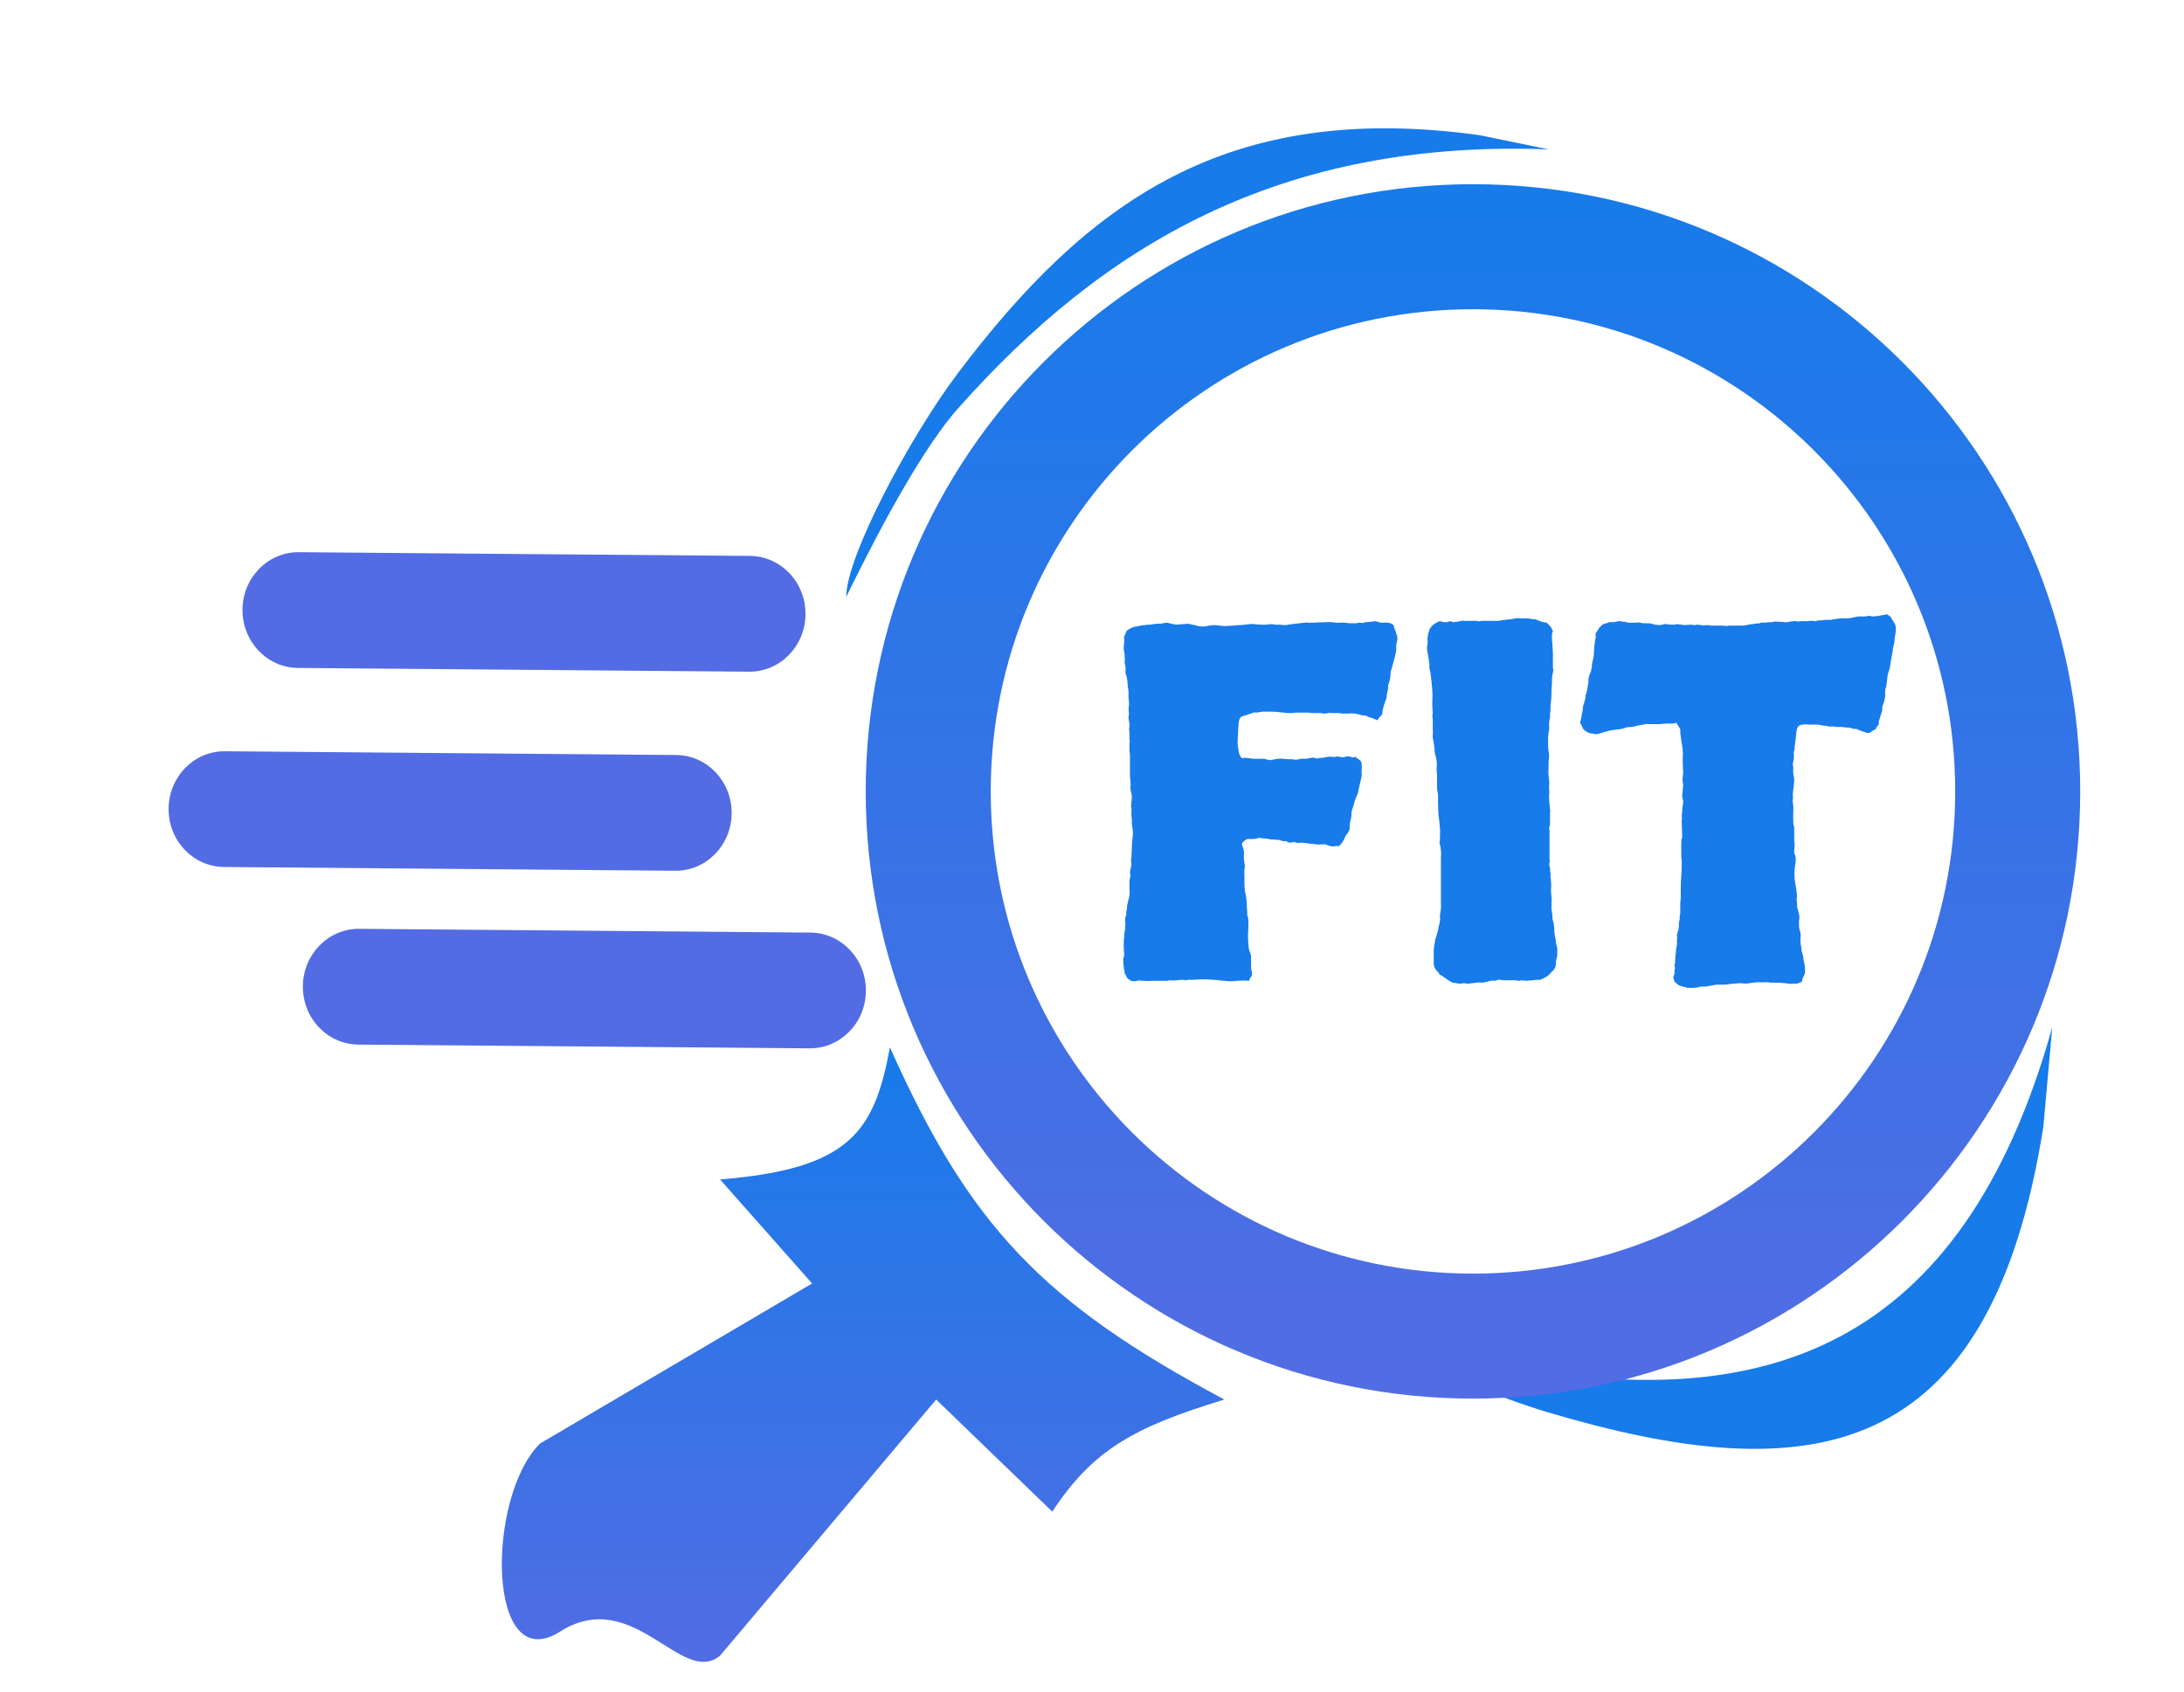 <svg width="71" height="55" viewBox="0 0 71 55" fill="none" xmlns="http://www.w3.org/2000/svg">
<path d="M23.408 38.346C27.646 38.004 28.423 36.786 28.931 34.052C31.511 39.835 33.877 42.344 39.803 45.502C36.839 46.405 35.529 47.148 34.208 49.146L30.434 45.502L23.408 53.83C22.161 54.858 20.591 51.535 18.203 53.049C15.816 54.563 15.796 48.69 17.553 46.934L26.401 41.729L23.408 38.346Z" fill="url(#paint0_linear_226_380)"/>
<path d="M27.51 19.405C27.51 18.083 29.601 14.168 31.143 12.128C35.357 6.554 39.88 3.265 48.083 4.392L50.346 4.856C41.605 4.532 35.854 7.972 31.143 13.281C29.678 14.931 27.912 18.6 27.51 19.405Z" fill="#177BEA"/>
<path d="M39.803 40.405C41.452 42.167 47.14 44.968 50.276 45.904C58.848 48.461 64.686 47.615 66.428 36.634L66.717 33.399C63.768 43.934 57.269 45.997 48.838 44.368C46.218 43.862 40.961 41.013 39.803 40.405Z" fill="#177BEA"/>
<path d="M11.68 30.198L26.346 30.32C27.35 30.329 28.158 31.178 28.15 32.217C28.142 33.256 27.321 34.092 26.317 34.084L11.65 33.962C10.646 33.954 9.838 33.105 9.846 32.065C9.855 31.026 10.675 30.19 11.68 30.198Z" fill="#536CE3"/>
<path d="M5.481 26.291C5.49 25.253 6.31 24.416 7.314 24.425L21.981 24.547C22.986 24.555 23.793 25.404 23.785 26.444C23.777 27.483 22.956 28.319 21.952 28.31L7.285 28.188C6.281 28.18 5.473 27.331 5.481 26.291Z" fill="#536CE3"/>
<path d="M9.716 17.953L24.382 18.074C25.386 18.083 26.194 18.932 26.186 19.971C26.178 21.011 25.358 21.846 24.353 21.838L9.686 21.716C8.682 21.708 7.875 20.859 7.883 19.819C7.891 18.78 8.712 17.944 9.716 17.953Z" fill="#536CE3"/>
<path d="M67.626 25.731C67.626 36.633 58.788 45.472 47.885 45.472C36.982 45.472 28.144 36.633 28.144 25.731C28.144 14.828 36.982 5.989 47.885 5.989C58.788 5.989 67.626 14.828 67.626 25.731ZM32.208 25.731C32.208 34.389 39.227 41.408 47.885 41.408C56.543 41.408 63.562 34.389 63.562 25.731C63.562 17.072 56.543 10.054 47.885 10.054C39.227 10.054 32.208 17.072 32.208 25.731Z" fill="url(#paint1_linear_226_380)"/>
<path d="M45.296 20.309C45.307 20.35 45.317 20.387 45.328 20.418C45.338 20.439 45.349 20.465 45.359 20.496C45.369 20.527 45.38 20.559 45.39 20.59C45.401 20.621 45.411 20.652 45.421 20.684C45.432 20.736 45.432 20.783 45.421 20.824C45.411 20.866 45.401 20.913 45.39 20.965C45.39 21.017 45.39 21.064 45.39 21.105C45.39 21.147 45.385 21.189 45.374 21.23C45.343 21.376 45.317 21.48 45.296 21.543C45.286 21.585 45.276 21.621 45.265 21.652C45.255 21.684 45.244 21.72 45.234 21.762C45.213 21.803 45.203 21.855 45.203 21.918C45.203 21.97 45.197 22.027 45.187 22.09C45.145 22.215 45.124 22.293 45.124 22.324C45.135 22.345 45.135 22.366 45.124 22.387C45.104 22.501 45.088 22.574 45.078 22.605C45.078 22.637 45.078 22.663 45.078 22.684C45.036 22.798 45.005 22.887 44.984 22.949C44.974 22.991 44.963 23.033 44.953 23.074C44.942 23.116 44.937 23.163 44.937 23.215C44.916 23.246 44.89 23.277 44.859 23.309C44.828 23.34 44.802 23.376 44.781 23.418C44.677 23.376 44.614 23.35 44.593 23.34C44.562 23.329 44.526 23.319 44.484 23.309C44.453 23.298 44.427 23.283 44.406 23.262C44.354 23.272 44.281 23.262 44.187 23.23C44.072 23.199 44.015 23.189 44.015 23.199C44.015 23.21 44.005 23.21 43.984 23.199C43.953 23.189 43.906 23.189 43.843 23.199C43.791 23.199 43.739 23.199 43.687 23.199C43.656 23.199 43.63 23.199 43.609 23.199C43.588 23.189 43.557 23.184 43.515 23.184C43.421 23.184 43.343 23.184 43.281 23.184C43.229 23.173 43.171 23.178 43.109 23.199C43.078 23.199 43.046 23.199 43.015 23.199C42.984 23.189 42.947 23.184 42.906 23.184C42.791 23.184 42.703 23.184 42.64 23.184C42.588 23.173 42.536 23.168 42.484 23.168H42.171C42.119 23.168 42.067 23.173 42.015 23.184C41.974 23.184 41.927 23.184 41.874 23.184C41.781 23.173 41.682 23.163 41.578 23.152C41.484 23.142 41.39 23.137 41.296 23.137H41.046C40.932 23.158 40.859 23.168 40.828 23.168C40.796 23.158 40.77 23.158 40.749 23.168C40.635 23.21 40.562 23.236 40.531 23.246C40.499 23.256 40.463 23.267 40.421 23.277C40.38 23.288 40.349 23.303 40.328 23.324C40.296 23.355 40.276 23.428 40.265 23.543C40.255 23.658 40.249 23.756 40.249 23.84C40.239 23.934 40.234 24.043 40.234 24.168C40.244 24.283 40.26 24.392 40.281 24.496C40.322 24.6 40.359 24.652 40.39 24.652C40.421 24.642 40.447 24.637 40.468 24.637C40.604 24.647 40.687 24.658 40.718 24.668C40.749 24.668 40.781 24.668 40.812 24.668C40.937 24.668 41.015 24.668 41.046 24.668C41.088 24.668 41.124 24.673 41.156 24.684C41.218 24.704 41.265 24.715 41.296 24.715C41.328 24.704 41.354 24.699 41.374 24.699C41.52 24.668 41.63 24.658 41.703 24.668C41.776 24.678 41.859 24.684 41.953 24.684C42.026 24.684 42.067 24.689 42.078 24.699C42.088 24.699 42.104 24.699 42.124 24.699C42.177 24.699 42.234 24.689 42.296 24.668H42.468C42.531 24.658 42.588 24.647 42.64 24.637C42.703 24.626 42.76 24.637 42.812 24.668C42.843 24.647 42.911 24.637 43.015 24.637C43.14 24.605 43.234 24.595 43.296 24.605C43.369 24.616 43.427 24.611 43.468 24.59C43.552 24.611 43.614 24.621 43.656 24.621C43.677 24.621 43.703 24.616 43.734 24.605C43.765 24.595 43.796 24.59 43.828 24.59C43.869 24.59 43.906 24.6 43.937 24.621C43.979 24.631 44.02 24.626 44.062 24.605C44.083 24.626 44.109 24.647 44.14 24.668C44.182 24.689 44.218 24.72 44.249 24.762C44.27 24.824 44.276 24.923 44.265 25.059C44.265 25.09 44.265 25.126 44.265 25.168C44.276 25.199 44.276 25.225 44.265 25.246C44.234 25.381 44.213 25.47 44.203 25.512C44.192 25.553 44.182 25.6 44.171 25.652C44.151 25.756 44.135 25.819 44.124 25.84C44.114 25.861 44.104 25.881 44.093 25.902C44.052 26.006 44.026 26.085 44.015 26.137C44.005 26.189 43.989 26.241 43.968 26.293C43.947 26.335 43.937 26.381 43.937 26.434C43.937 26.486 43.932 26.543 43.921 26.605C43.89 26.72 43.874 26.803 43.874 26.855C43.885 26.908 43.88 26.954 43.859 26.996C43.849 27.027 43.833 27.059 43.812 27.09C43.791 27.111 43.77 27.137 43.749 27.168C43.677 27.345 43.599 27.46 43.515 27.512C43.474 27.501 43.432 27.501 43.39 27.512C43.359 27.522 43.317 27.522 43.265 27.512C43.234 27.501 43.197 27.491 43.156 27.48C43.124 27.46 43.088 27.449 43.046 27.449C42.89 27.46 42.802 27.46 42.781 27.449C42.604 27.428 42.505 27.418 42.484 27.418C42.369 27.397 42.286 27.392 42.234 27.402C42.182 27.413 42.13 27.402 42.078 27.371C41.953 27.413 41.864 27.402 41.812 27.34C41.76 27.361 41.687 27.35 41.593 27.309C41.479 27.298 41.39 27.293 41.328 27.293C41.265 27.283 41.208 27.272 41.156 27.262C41.072 27.262 41.015 27.256 40.984 27.246C40.953 27.236 40.911 27.241 40.859 27.262C40.817 27.272 40.776 27.277 40.734 27.277H40.546C40.432 27.34 40.374 27.397 40.374 27.449C40.385 27.501 40.401 27.548 40.421 27.59C40.442 27.673 40.447 27.736 40.437 27.777C40.437 27.819 40.437 27.866 40.437 27.918C40.437 27.96 40.442 28.001 40.453 28.043C40.463 28.085 40.468 28.121 40.468 28.152C40.468 28.194 40.463 28.236 40.453 28.277C40.453 28.309 40.453 28.34 40.453 28.371C40.453 28.413 40.453 28.454 40.453 28.496C40.463 28.527 40.463 28.564 40.453 28.605C40.453 28.741 40.458 28.85 40.468 28.934C40.479 29.017 40.494 29.1 40.515 29.184C40.526 29.256 40.531 29.329 40.531 29.402C40.531 29.475 40.536 29.553 40.546 29.637C40.546 29.678 40.546 29.715 40.546 29.746C40.557 29.777 40.567 29.814 40.578 29.855C40.588 29.991 40.588 30.126 40.578 30.262C40.567 30.387 40.567 30.506 40.578 30.621C40.588 30.767 40.599 30.861 40.609 30.902C40.63 30.934 40.645 30.97 40.656 31.012C40.666 31.053 40.671 31.095 40.671 31.137C40.671 31.168 40.671 31.199 40.671 31.23V31.449C40.671 31.48 40.677 31.517 40.687 31.559C40.697 31.59 40.703 31.621 40.703 31.652C40.703 31.704 40.687 31.746 40.656 31.777C40.635 31.809 40.619 31.845 40.609 31.887C40.484 31.876 40.354 31.876 40.218 31.887C40.083 31.908 39.942 31.908 39.796 31.887C39.744 31.887 39.687 31.881 39.624 31.871C39.562 31.861 39.494 31.855 39.421 31.855C39.213 31.835 39.01 31.835 38.812 31.855C38.687 31.855 38.619 31.855 38.609 31.855C38.599 31.866 38.583 31.871 38.562 31.871C38.541 31.871 38.499 31.866 38.437 31.855C38.385 31.855 38.333 31.861 38.281 31.871C38.156 31.881 38.078 31.881 38.046 31.871C38.026 31.871 37.989 31.876 37.937 31.887C37.822 31.887 37.692 31.887 37.546 31.887C37.411 31.897 37.276 31.897 37.14 31.887C37.057 31.876 36.999 31.876 36.968 31.887C36.937 31.897 36.901 31.902 36.859 31.902C36.807 31.902 36.76 31.887 36.718 31.855C36.687 31.835 36.661 31.814 36.64 31.793C36.588 31.689 36.562 31.637 36.562 31.637C36.531 31.46 36.515 31.314 36.515 31.199C36.515 31.178 36.52 31.152 36.531 31.121C36.541 31.09 36.546 31.059 36.546 31.027C36.526 30.809 36.526 30.621 36.546 30.465C36.546 30.392 36.557 30.303 36.578 30.199C36.588 30.074 36.588 30.001 36.578 29.98C36.578 29.949 36.578 29.923 36.578 29.902C36.578 29.85 36.583 29.814 36.593 29.793C36.614 29.772 36.619 29.736 36.609 29.684C36.63 29.59 36.64 29.522 36.64 29.48C36.64 29.439 36.645 29.402 36.656 29.371L36.703 29.184C36.724 29.1 36.729 29.017 36.718 28.934C36.718 28.85 36.718 28.762 36.718 28.668C36.718 28.626 36.729 28.564 36.749 28.48C36.749 28.439 36.744 28.402 36.734 28.371C36.734 28.34 36.739 28.309 36.749 28.277C36.77 28.184 36.781 28.126 36.781 28.105C36.77 28.012 36.765 27.96 36.765 27.949C36.776 27.939 36.781 27.923 36.781 27.902L36.796 27.574C36.796 27.439 36.802 27.345 36.812 27.293C36.822 27.23 36.828 27.173 36.828 27.121C36.828 27.1 36.828 27.069 36.828 27.027C36.828 26.986 36.822 26.954 36.812 26.934C36.812 26.871 36.807 26.824 36.796 26.793C36.796 26.751 36.796 26.71 36.796 26.668C36.796 26.595 36.791 26.548 36.781 26.527C36.781 26.496 36.781 26.465 36.781 26.434C36.781 26.402 36.781 26.371 36.781 26.34C36.791 26.298 36.786 26.262 36.765 26.23C36.776 26.178 36.781 26.126 36.781 26.074C36.791 26.012 36.796 25.954 36.796 25.902C36.796 25.85 36.786 25.798 36.765 25.746C36.755 25.694 36.749 25.642 36.749 25.59C36.76 25.517 36.76 25.47 36.749 25.449C36.749 25.428 36.749 25.402 36.749 25.371C36.739 25.319 36.734 25.267 36.734 25.215C36.734 25.163 36.734 25.111 36.734 25.059V24.59C36.734 24.527 36.729 24.465 36.718 24.402C36.718 24.34 36.718 24.272 36.718 24.199C36.729 24.116 36.729 24.064 36.718 24.043C36.718 24.012 36.718 23.986 36.718 23.965C36.718 23.913 36.718 23.871 36.718 23.84C36.718 23.809 36.713 23.767 36.703 23.715C36.724 23.631 36.724 23.543 36.703 23.449C36.682 23.355 36.682 23.283 36.703 23.23L36.687 23.027C36.697 23.006 36.703 22.96 36.703 22.887C36.703 22.814 36.697 22.751 36.687 22.699V22.465C36.666 22.361 36.656 22.272 36.656 22.199C36.645 22.074 36.63 21.991 36.609 21.949C36.588 21.897 36.583 21.835 36.593 21.762C36.593 21.689 36.588 21.642 36.578 21.621C36.567 21.59 36.562 21.559 36.562 21.527C36.572 21.434 36.572 21.381 36.562 21.371C36.562 21.35 36.562 21.329 36.562 21.309C36.552 21.204 36.541 21.137 36.531 21.105C36.531 21.074 36.531 21.043 36.531 21.012C36.552 20.887 36.557 20.814 36.546 20.793C36.546 20.762 36.546 20.73 36.546 20.699C36.588 20.605 36.609 20.553 36.609 20.543C36.619 20.522 36.63 20.506 36.64 20.496C36.765 20.413 36.864 20.371 36.937 20.371C37.072 20.34 37.156 20.324 37.187 20.324C37.229 20.324 37.27 20.319 37.312 20.309C37.343 20.309 37.374 20.309 37.406 20.309C37.437 20.298 37.474 20.293 37.515 20.293C37.557 20.283 37.593 20.277 37.624 20.277C37.666 20.277 37.703 20.277 37.734 20.277C37.838 20.256 37.906 20.246 37.937 20.246C38.104 20.288 38.218 20.309 38.281 20.309C38.343 20.298 38.411 20.293 38.484 20.293C38.578 20.272 38.671 20.277 38.765 20.309C38.828 20.319 38.89 20.335 38.953 20.355C39.015 20.366 39.078 20.371 39.14 20.371C39.203 20.361 39.26 20.35 39.312 20.34C39.374 20.329 39.437 20.324 39.499 20.324L39.796 20.355C39.963 20.345 40.067 20.34 40.109 20.34C40.171 20.329 40.229 20.324 40.281 20.324C40.343 20.324 40.406 20.319 40.468 20.309C40.624 20.288 40.734 20.283 40.796 20.293C40.859 20.303 40.927 20.309 40.999 20.309C41.052 20.309 41.109 20.309 41.171 20.309C41.234 20.298 41.291 20.293 41.343 20.293C41.385 20.293 41.421 20.298 41.453 20.309C41.494 20.309 41.541 20.309 41.593 20.309C41.666 20.319 41.734 20.324 41.796 20.324C41.869 20.314 41.932 20.303 41.984 20.293L42.406 20.246C42.458 20.236 42.505 20.236 42.546 20.246C42.588 20.246 42.635 20.246 42.687 20.246C42.822 20.236 42.953 20.23 43.078 20.23C43.203 20.22 43.322 20.225 43.437 20.246C43.531 20.246 43.588 20.246 43.609 20.246C43.64 20.236 43.666 20.236 43.687 20.246C43.76 20.246 43.812 20.251 43.843 20.262C43.885 20.262 43.932 20.262 43.984 20.262C44.046 20.262 44.088 20.262 44.109 20.262C44.13 20.251 44.151 20.246 44.171 20.246C44.286 20.256 44.343 20.256 44.343 20.246C44.354 20.236 44.369 20.23 44.39 20.23C44.505 20.22 44.562 20.215 44.562 20.215C44.677 20.194 44.749 20.194 44.781 20.215C44.812 20.225 44.849 20.236 44.89 20.246C44.932 20.246 44.968 20.246 44.999 20.246C45.041 20.236 45.083 20.236 45.124 20.246C45.197 20.256 45.239 20.272 45.249 20.293C45.26 20.303 45.276 20.309 45.296 20.309ZM50.484 20.512C50.474 20.543 50.463 20.574 50.453 20.605C50.453 20.626 50.453 20.652 50.453 20.684C50.453 20.694 50.453 20.736 50.453 20.809C50.463 20.881 50.468 20.939 50.468 20.98L50.484 21.246V21.512C50.484 21.626 50.484 21.699 50.484 21.73C50.494 21.751 50.499 21.772 50.499 21.793C50.468 21.928 50.453 22.022 50.453 22.074C50.453 22.126 50.453 22.178 50.453 22.23C50.442 22.324 50.437 22.423 50.437 22.527C50.437 22.631 50.432 22.725 50.421 22.809C50.421 22.829 50.416 22.866 50.406 22.918C50.406 22.96 50.406 22.996 50.406 23.027C50.406 23.1 50.401 23.158 50.39 23.199C50.39 23.23 50.39 23.272 50.39 23.324C50.369 23.418 50.359 23.486 50.359 23.527C50.359 23.548 50.359 23.579 50.359 23.621C50.369 23.652 50.369 23.684 50.359 23.715C50.338 23.861 50.328 23.944 50.328 23.965V24.262C50.328 24.314 50.333 24.366 50.343 24.418C50.354 24.46 50.359 24.506 50.359 24.559C50.359 24.631 50.354 24.704 50.343 24.777C50.343 24.84 50.343 24.902 50.343 24.965C50.333 25.059 50.333 25.142 50.343 25.215C50.354 25.277 50.359 25.335 50.359 25.387C50.369 25.439 50.369 25.486 50.359 25.527C50.359 25.559 50.359 25.6 50.359 25.652C50.369 25.715 50.369 25.793 50.359 25.887C50.359 25.97 50.364 26.064 50.374 26.168C50.395 26.303 50.401 26.392 50.39 26.434C50.39 26.465 50.39 26.501 50.39 26.543V26.809C50.369 26.881 50.359 26.928 50.359 26.949C50.369 26.97 50.374 26.991 50.374 27.012V27.699C50.374 27.803 50.374 27.881 50.374 27.934C50.385 27.986 50.38 28.043 50.359 28.105C50.39 28.21 50.401 28.277 50.39 28.309C50.39 28.329 50.395 28.35 50.406 28.371C50.406 28.423 50.406 28.475 50.406 28.527C50.416 28.569 50.421 28.616 50.421 28.668C50.432 28.751 50.432 28.84 50.421 28.934C50.421 29.017 50.427 29.085 50.437 29.137C50.447 29.241 50.447 29.303 50.437 29.324C50.437 29.335 50.437 29.35 50.437 29.371C50.437 29.465 50.437 29.533 50.437 29.574C50.447 29.605 50.453 29.631 50.453 29.652C50.463 29.725 50.468 29.793 50.468 29.855C50.479 29.918 50.494 29.98 50.515 30.043C50.526 30.137 50.531 30.225 50.531 30.309C50.541 30.392 50.557 30.48 50.578 30.574C50.578 30.637 50.588 30.699 50.609 30.762C50.63 30.824 50.635 30.866 50.624 30.887C50.624 30.897 50.624 30.913 50.624 30.934C50.624 30.975 50.624 31.006 50.624 31.027C50.635 31.048 50.63 31.079 50.609 31.121C50.588 31.225 50.578 31.298 50.578 31.34C50.578 31.371 50.572 31.408 50.562 31.449C50.52 31.522 50.489 31.564 50.468 31.574C50.458 31.574 50.447 31.585 50.437 31.605C50.385 31.668 50.349 31.704 50.328 31.715C50.317 31.715 50.307 31.725 50.296 31.746L50.14 31.824C50.088 31.855 50.036 31.866 49.984 31.855C49.942 31.855 49.895 31.861 49.843 31.871L49.609 31.887C49.515 31.876 49.458 31.871 49.437 31.871C49.416 31.881 49.395 31.887 49.374 31.887C49.343 31.887 49.312 31.881 49.281 31.871C49.249 31.871 49.224 31.871 49.203 31.871H48.921C48.869 31.871 48.817 31.866 48.765 31.855C48.724 31.845 48.677 31.855 48.624 31.887C48.552 31.876 48.479 31.881 48.406 31.902C48.333 31.923 48.26 31.939 48.187 31.949C48.114 31.939 48.046 31.939 47.984 31.949C47.932 31.96 47.885 31.965 47.843 31.965C47.76 31.986 47.713 31.991 47.703 31.98C47.703 31.98 47.692 31.98 47.671 31.98C47.651 31.97 47.619 31.965 47.578 31.965C47.546 31.975 47.515 31.98 47.484 31.98C47.442 31.98 47.395 31.975 47.343 31.965C47.302 31.954 47.26 31.949 47.218 31.949C47.114 31.887 47.062 31.855 47.062 31.855C46.947 31.772 46.88 31.725 46.859 31.715C46.838 31.704 46.817 31.694 46.796 31.684C46.776 31.631 46.749 31.595 46.718 31.574C46.687 31.543 46.661 31.506 46.64 31.465C46.63 31.444 46.619 31.408 46.609 31.355C46.609 31.303 46.609 31.267 46.609 31.246C46.609 31.1 46.609 30.991 46.609 30.918C46.609 30.835 46.619 30.751 46.64 30.668C46.651 30.574 46.677 30.47 46.718 30.355C46.749 30.262 46.765 30.189 46.765 30.137C46.776 30.105 46.786 30.069 46.796 30.027C46.807 29.986 46.812 29.949 46.812 29.918C46.822 29.887 46.822 29.855 46.812 29.824C46.812 29.793 46.812 29.767 46.812 29.746C46.843 29.579 46.854 29.46 46.843 29.387C46.843 29.314 46.843 29.246 46.843 29.184V28.605V28.309C46.843 28.152 46.843 28.017 46.843 27.902C46.854 27.777 46.849 27.652 46.828 27.527C46.807 27.444 46.796 27.392 46.796 27.371C46.807 27.35 46.812 27.329 46.812 27.309C46.812 27.246 46.812 27.189 46.812 27.137C46.822 27.074 46.822 27.012 46.812 26.949C46.802 26.793 46.786 26.642 46.765 26.496C46.755 26.34 46.749 26.184 46.749 26.027V25.84C46.739 25.777 46.729 25.715 46.718 25.652C46.718 25.59 46.718 25.522 46.718 25.449V25.199C46.708 25.126 46.703 25.059 46.703 24.996C46.713 24.871 46.713 24.788 46.703 24.746C46.692 24.704 46.687 24.668 46.687 24.637C46.666 24.574 46.651 24.512 46.64 24.449C46.64 24.387 46.635 24.319 46.624 24.246C46.604 24.111 46.588 24.027 46.578 23.996C46.578 23.965 46.578 23.923 46.578 23.871C46.588 23.84 46.588 23.798 46.578 23.746C46.578 23.694 46.578 23.642 46.578 23.59V23.387C46.567 23.283 46.562 23.23 46.562 23.23C46.572 23.22 46.578 23.21 46.578 23.199C46.567 23.074 46.562 22.949 46.562 22.824C46.572 22.689 46.572 22.559 46.562 22.434C46.552 22.298 46.541 22.189 46.531 22.105C46.52 22.022 46.51 21.939 46.499 21.855C46.489 21.803 46.479 21.756 46.468 21.715C46.468 21.663 46.468 21.611 46.468 21.559C46.458 21.527 46.453 21.501 46.453 21.48C46.453 21.449 46.447 21.413 46.437 21.371C46.427 21.309 46.416 21.251 46.406 21.199C46.395 21.137 46.39 21.079 46.39 21.027C46.411 20.954 46.416 20.881 46.406 20.809C46.406 20.736 46.411 20.689 46.421 20.668C46.421 20.626 46.427 20.595 46.437 20.574C46.458 20.543 46.468 20.506 46.468 20.465C46.51 20.402 46.552 20.35 46.593 20.309C46.708 20.236 46.776 20.199 46.796 20.199C46.828 20.199 46.859 20.204 46.89 20.215C46.932 20.225 46.968 20.23 46.999 20.23C47.02 20.23 47.046 20.225 47.078 20.215C47.109 20.204 47.14 20.199 47.171 20.199C47.203 20.22 47.234 20.23 47.265 20.23C47.307 20.22 47.343 20.215 47.374 20.215C47.499 20.184 47.578 20.173 47.609 20.184C47.651 20.194 47.687 20.194 47.718 20.184H47.984C48.026 20.194 48.062 20.199 48.093 20.199C48.135 20.189 48.171 20.184 48.203 20.184H48.718C48.833 20.163 48.906 20.152 48.937 20.152C48.989 20.142 49.041 20.137 49.093 20.137C49.156 20.126 49.213 20.116 49.265 20.105C49.317 20.095 49.38 20.095 49.453 20.105C49.536 20.105 49.604 20.105 49.656 20.105C49.791 20.126 49.88 20.137 49.921 20.137C50.067 20.199 50.156 20.23 50.187 20.23C50.229 20.23 50.26 20.236 50.281 20.246C50.302 20.256 50.322 20.277 50.343 20.309C50.364 20.329 50.385 20.35 50.406 20.371L50.484 20.512ZM58.312 24.449C58.322 24.522 58.322 24.605 58.312 24.699C58.291 24.783 58.281 24.84 58.281 24.871C58.291 24.892 58.296 24.913 58.296 24.934C58.296 24.996 58.296 25.064 58.296 25.137C58.307 25.199 58.317 25.262 58.328 25.324C58.328 25.408 58.322 25.491 58.312 25.574C58.302 25.647 58.291 25.725 58.281 25.809C58.291 25.913 58.291 25.975 58.281 25.996C58.281 26.017 58.281 26.043 58.281 26.074C58.302 26.21 58.307 26.319 58.296 26.402C58.296 26.486 58.296 26.569 58.296 26.652C58.296 26.756 58.302 26.819 58.312 26.84C58.322 26.861 58.328 26.881 58.328 26.902V27.246C58.328 27.319 58.328 27.361 58.328 27.371C58.338 27.381 58.343 27.397 58.343 27.418C58.343 27.501 58.338 27.579 58.328 27.652C58.328 27.725 58.338 27.777 58.359 27.809C58.38 27.85 58.385 27.918 58.374 28.012C58.364 28.105 58.354 28.184 58.343 28.246C58.333 28.361 58.333 28.47 58.343 28.574C58.354 28.668 58.369 28.767 58.39 28.871C58.411 29.027 58.421 29.121 58.421 29.152C58.411 29.194 58.406 29.23 58.406 29.262C58.416 29.293 58.421 29.324 58.421 29.355C58.421 29.408 58.421 29.449 58.421 29.48C58.432 29.512 58.442 29.548 58.453 29.59C58.474 29.673 58.489 29.741 58.499 29.793C58.499 29.845 58.494 29.892 58.484 29.934C58.484 29.975 58.484 30.022 58.484 30.074C58.484 30.126 58.489 30.173 58.499 30.215C58.51 30.246 58.52 30.283 58.531 30.324C58.541 30.387 58.541 30.454 58.531 30.527C58.531 30.59 58.536 30.663 58.546 30.746C58.557 30.777 58.562 30.814 58.562 30.855C58.562 30.897 58.572 30.944 58.593 30.996C58.614 31.059 58.624 31.105 58.624 31.137C58.624 31.168 58.63 31.199 58.64 31.23C58.682 31.418 58.692 31.564 58.671 31.668C58.609 31.783 58.578 31.866 58.578 31.918C58.494 31.96 58.432 31.98 58.39 31.98C58.349 31.98 58.312 31.98 58.281 31.98C58.229 31.991 58.182 31.991 58.14 31.98C58.099 31.97 58.052 31.965 57.999 31.965C57.927 31.954 57.849 31.949 57.765 31.949C57.692 31.949 57.619 31.949 57.546 31.949C57.526 31.939 57.494 31.934 57.453 31.934C57.411 31.934 57.385 31.934 57.374 31.934C57.291 31.944 57.244 31.944 57.234 31.934C57.224 31.934 57.208 31.934 57.187 31.934C57.124 31.934 57.057 31.939 56.984 31.949C56.911 31.96 56.843 31.97 56.781 31.98C56.718 31.98 56.656 31.975 56.593 31.965C56.531 31.965 56.468 31.97 56.406 31.98C56.343 31.98 56.281 31.986 56.218 31.996C56.166 32.007 56.119 32.012 56.078 32.012C56.005 32.012 55.932 32.012 55.859 32.012C55.796 32.012 55.724 32.022 55.64 32.043C55.609 32.043 55.578 32.048 55.546 32.059C55.515 32.069 55.484 32.074 55.453 32.074C55.411 32.074 55.369 32.074 55.328 32.074C55.286 32.074 55.239 32.085 55.187 32.105L55.015 32.121C54.89 32.121 54.822 32.116 54.812 32.105C54.802 32.095 54.786 32.09 54.765 32.09L54.593 32.043C54.489 31.97 54.437 31.923 54.437 31.902C54.437 31.892 54.432 31.881 54.421 31.871C54.401 31.809 54.395 31.762 54.406 31.73C54.416 31.71 54.427 31.689 54.437 31.668C54.437 31.574 54.437 31.527 54.437 31.527C54.447 31.517 54.453 31.501 54.453 31.48C54.442 31.428 54.437 31.392 54.437 31.371C54.447 31.35 54.453 31.329 54.453 31.309L54.468 31.059C54.479 31.027 54.484 30.986 54.484 30.934C54.484 30.881 54.489 30.84 54.499 30.809C54.52 30.704 54.526 30.647 54.515 30.637C54.515 30.626 54.515 30.611 54.515 30.59C54.526 30.486 54.526 30.434 54.515 30.434C54.515 30.423 54.515 30.408 54.515 30.387C54.536 30.314 54.552 30.262 54.562 30.23C54.572 30.189 54.578 30.152 54.578 30.121C54.578 30.006 54.588 29.928 54.609 29.887C54.599 29.855 54.599 29.819 54.609 29.777C54.619 29.736 54.624 29.704 54.624 29.684C54.624 29.559 54.624 29.475 54.624 29.434C54.624 29.392 54.624 29.361 54.624 29.34C54.635 29.288 54.64 29.225 54.64 29.152C54.64 29.079 54.64 29.017 54.64 28.965C54.64 28.767 54.645 28.605 54.656 28.48C54.666 28.355 54.671 28.236 54.671 28.121C54.671 28.069 54.671 28.027 54.671 27.996C54.671 27.954 54.666 27.908 54.656 27.855V27.418C54.666 27.387 54.666 27.355 54.656 27.324C54.656 27.293 54.666 27.267 54.687 27.246L54.671 26.684C54.682 26.631 54.682 26.585 54.671 26.543C54.671 26.491 54.677 26.444 54.687 26.402C54.687 26.298 54.692 26.23 54.703 26.199C54.713 26.158 54.718 26.116 54.718 26.074C54.718 26.033 54.713 25.996 54.703 25.965C54.692 25.934 54.687 25.902 54.687 25.871L54.718 25.527C54.697 25.381 54.692 25.293 54.703 25.262C54.713 25.22 54.718 25.178 54.718 25.137C54.708 24.949 54.703 24.803 54.703 24.699C54.713 24.585 54.713 24.475 54.703 24.371C54.682 24.204 54.666 24.105 54.656 24.074C54.635 23.918 54.624 23.829 54.624 23.809C54.635 23.777 54.63 23.736 54.609 23.684C54.578 23.621 54.552 23.579 54.531 23.559C54.52 23.538 54.51 23.517 54.499 23.496C54.447 23.517 54.39 23.527 54.328 23.527C54.276 23.517 54.224 23.517 54.171 23.527C54.109 23.527 54.041 23.533 53.968 23.543C53.906 23.543 53.849 23.543 53.796 23.543C53.724 23.543 53.656 23.543 53.593 23.543C53.541 23.533 53.484 23.538 53.421 23.559C53.39 23.559 53.333 23.569 53.249 23.59C53.145 23.621 53.057 23.637 52.984 23.637C52.942 23.637 52.901 23.642 52.859 23.652C52.828 23.663 52.802 23.673 52.781 23.684C52.677 23.704 52.614 23.715 52.593 23.715L52.359 23.746C52.213 23.788 52.119 23.814 52.078 23.824C52.036 23.835 51.999 23.845 51.968 23.855C51.947 23.866 51.916 23.871 51.874 23.871C51.781 23.85 51.718 23.84 51.687 23.84C51.656 23.829 51.63 23.819 51.609 23.809C51.588 23.788 51.562 23.772 51.531 23.762C51.51 23.741 51.489 23.72 51.468 23.699C51.416 23.585 51.385 23.522 51.374 23.512C51.374 23.491 51.374 23.475 51.374 23.465C51.406 23.35 51.421 23.272 51.421 23.23C51.432 23.189 51.442 23.142 51.453 23.09C51.453 22.996 51.468 22.918 51.499 22.855C51.531 22.751 51.546 22.668 51.546 22.605C51.567 22.553 51.583 22.501 51.593 22.449C51.604 22.387 51.614 22.324 51.624 22.262C51.635 22.21 51.64 22.163 51.64 22.121C51.64 22.079 51.645 22.033 51.656 21.98C51.708 21.876 51.734 21.798 51.734 21.746C51.755 21.684 51.76 21.642 51.749 21.621C51.749 21.6 51.755 21.574 51.765 21.543C51.776 21.48 51.786 21.434 51.796 21.402C51.807 21.361 51.812 21.329 51.812 21.309L51.828 21.027L51.859 20.777C51.88 20.746 51.885 20.72 51.874 20.699C51.874 20.678 51.874 20.642 51.874 20.59C51.937 20.496 51.968 20.449 51.968 20.449C51.979 20.439 51.984 20.428 51.984 20.418C52.067 20.324 52.13 20.277 52.171 20.277C52.224 20.267 52.27 20.251 52.312 20.23C52.333 20.22 52.364 20.22 52.406 20.23C52.447 20.23 52.489 20.225 52.531 20.215C52.604 20.194 52.656 20.189 52.687 20.199C52.718 20.21 52.76 20.215 52.812 20.215C52.864 20.225 52.911 20.236 52.953 20.246C53.005 20.246 53.057 20.246 53.109 20.246C53.234 20.236 53.307 20.236 53.328 20.246C53.359 20.256 53.39 20.262 53.421 20.262C53.567 20.262 53.656 20.267 53.687 20.277C53.729 20.288 53.765 20.298 53.796 20.309C53.838 20.309 53.88 20.314 53.921 20.324C53.963 20.324 54.005 20.319 54.046 20.309C54.099 20.288 54.145 20.283 54.187 20.293C54.239 20.303 54.286 20.309 54.328 20.309C54.369 20.309 54.406 20.309 54.437 20.309C54.468 20.298 54.499 20.293 54.531 20.293L54.765 20.324C54.88 20.314 54.947 20.309 54.968 20.309C55.052 20.319 55.099 20.324 55.109 20.324C55.13 20.314 55.151 20.309 55.171 20.309C55.286 20.319 55.359 20.329 55.39 20.34C55.411 20.329 55.442 20.324 55.484 20.324C55.536 20.324 55.583 20.329 55.624 20.34C55.77 20.34 55.895 20.34 55.999 20.34C56.093 20.35 56.145 20.355 56.156 20.355C56.166 20.345 56.182 20.34 56.203 20.34H56.437H56.609C56.703 20.34 56.76 20.335 56.781 20.324C56.802 20.314 56.822 20.309 56.843 20.309C56.885 20.298 56.921 20.293 56.953 20.293C56.984 20.293 57.02 20.288 57.062 20.277C57.156 20.267 57.208 20.262 57.218 20.262C57.229 20.251 57.239 20.246 57.249 20.246C57.333 20.236 57.38 20.236 57.39 20.246C57.411 20.246 57.432 20.241 57.453 20.23C57.567 20.23 57.624 20.23 57.624 20.23C57.624 20.22 57.63 20.215 57.64 20.215C57.724 20.204 57.77 20.204 57.781 20.215C57.791 20.215 57.807 20.215 57.828 20.215C57.942 20.215 58.005 20.22 58.015 20.23C58.026 20.23 58.041 20.23 58.062 20.23C58.104 20.23 58.14 20.225 58.171 20.215C58.213 20.204 58.255 20.199 58.296 20.199C58.328 20.189 58.364 20.189 58.406 20.199C58.458 20.21 58.489 20.21 58.499 20.199C58.614 20.189 58.677 20.189 58.687 20.199C58.697 20.199 58.708 20.199 58.718 20.199C58.874 20.178 58.974 20.178 59.015 20.199C59.067 20.178 59.119 20.168 59.171 20.168C59.234 20.168 59.291 20.163 59.343 20.152C59.447 20.152 59.51 20.152 59.531 20.152C59.552 20.142 59.578 20.137 59.609 20.137C59.776 20.105 59.895 20.095 59.968 20.105C60.041 20.105 60.114 20.1 60.187 20.09C60.343 20.048 60.442 20.033 60.484 20.043C60.536 20.043 60.583 20.043 60.624 20.043C60.729 20.022 60.791 20.017 60.812 20.027C60.833 20.038 60.854 20.043 60.874 20.043C60.968 20.033 61.031 20.027 61.062 20.027C61.093 20.017 61.119 20.012 61.14 20.012C61.171 20.001 61.203 19.996 61.234 19.996C61.265 19.996 61.296 19.986 61.328 19.965C61.369 19.986 61.401 20.006 61.421 20.027C61.453 20.038 61.479 20.069 61.499 20.121C61.572 20.225 61.614 20.303 61.624 20.355C61.635 20.408 61.635 20.48 61.624 20.574C61.614 20.626 61.604 20.689 61.593 20.762C61.593 20.835 61.583 20.908 61.562 20.98C61.541 21.053 61.531 21.1 61.531 21.121C61.541 21.131 61.541 21.147 61.531 21.168C61.499 21.324 61.479 21.439 61.468 21.512C61.458 21.574 61.447 21.642 61.437 21.715C61.395 21.84 61.369 21.928 61.359 21.98C61.359 22.033 61.354 22.085 61.343 22.137C61.333 22.262 61.317 22.345 61.296 22.387C61.286 22.439 61.281 22.486 61.281 22.527C61.291 22.569 61.291 22.616 61.281 22.668C61.26 22.772 61.244 22.84 61.234 22.871C61.203 22.934 61.187 22.98 61.187 23.012C61.197 23.043 61.197 23.074 61.187 23.105C61.156 23.199 61.135 23.267 61.124 23.309C61.114 23.35 61.099 23.397 61.078 23.449C61.088 23.512 61.078 23.559 61.046 23.59C61.015 23.621 60.989 23.663 60.968 23.715C60.937 23.725 60.906 23.741 60.874 23.762C60.854 23.772 60.833 23.788 60.812 23.809C60.749 23.84 60.692 23.84 60.64 23.809C60.546 23.777 60.484 23.756 60.453 23.746C60.421 23.725 60.385 23.71 60.343 23.699C60.26 23.699 60.213 23.694 60.203 23.684C60.203 23.673 60.192 23.668 60.171 23.668C60.14 23.658 60.083 23.652 59.999 23.652C59.874 23.631 59.802 23.626 59.781 23.637C59.76 23.637 59.739 23.637 59.718 23.637C59.604 23.616 59.536 23.611 59.515 23.621C59.505 23.631 59.489 23.631 59.468 23.621C59.385 23.6 59.317 23.59 59.265 23.59C59.213 23.579 59.161 23.569 59.109 23.559H58.828C58.744 23.548 58.666 23.548 58.593 23.559C58.51 23.569 58.458 23.6 58.437 23.652C58.406 23.736 58.39 23.819 58.39 23.902L58.343 24.277C58.343 24.361 58.333 24.418 58.312 24.449Z" fill="#177BEA"/>
<defs>
<linearGradient id="paint0_linear_226_380" x1="28.144" y1="34.052" x2="28.144" y2="54.534" gradientUnits="userSpaceOnUse">
<stop stop-color="#177BEA"/>
<stop offset="1" stop-color="#536CE3"/>
</linearGradient>
<linearGradient id="paint1_linear_226_380" x1="47.885" y1="5.989" x2="47.885" y2="45.472" gradientUnits="userSpaceOnUse">
<stop stop-color="#177BEA"/>
<stop offset="1" stop-color="#536CE3"/>
</linearGradient>
</defs>
</svg>
